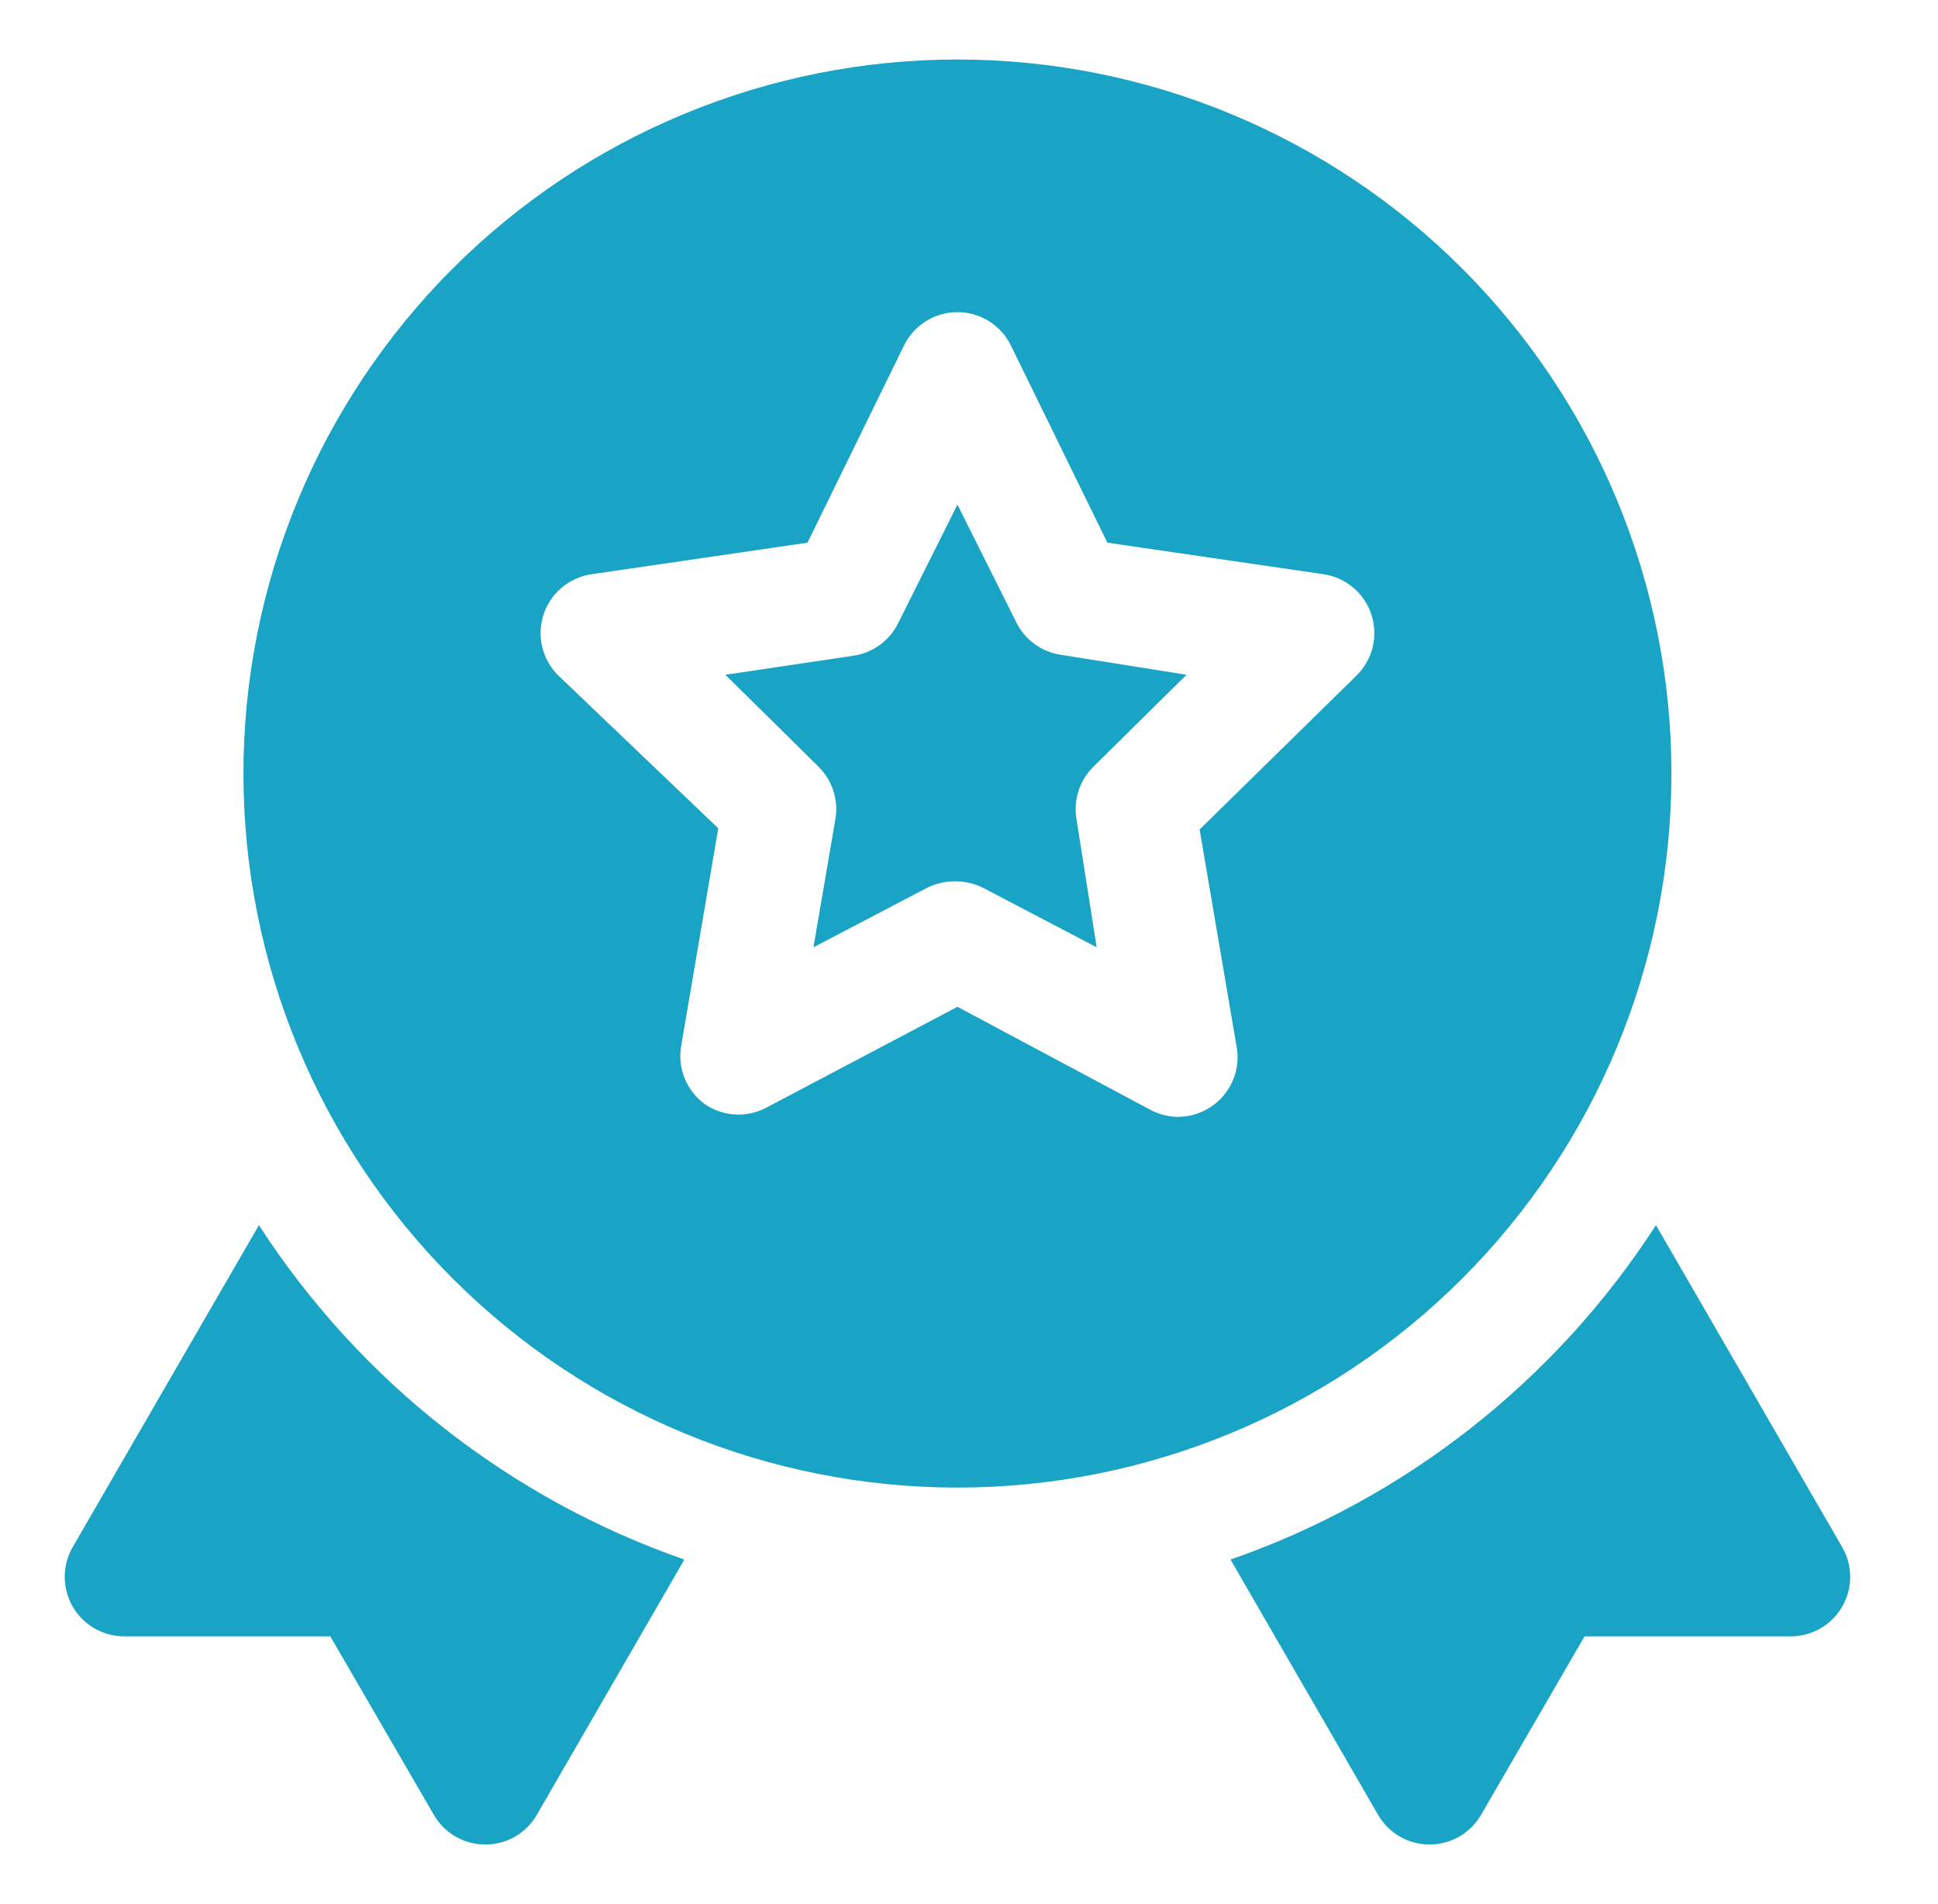 <svg width="57" height="56" viewBox="0 0 57 56" fill="none" xmlns="http://www.w3.org/2000/svg">
<g clip-path="url(#clip0_2_57)">
<path d="M54.182 45.5L48.705 36.032C45.745 40.611 41.341 44.073 36.192 45.867L40.532 53.375C40.686 53.64 40.907 53.861 41.172 54.014C41.438 54.167 41.739 54.247 42.046 54.247C42.353 54.247 42.654 54.167 42.92 54.014C43.185 53.861 43.406 53.64 43.56 53.375L46.605 48.125H52.66C52.968 48.127 53.271 48.047 53.538 47.894C53.805 47.74 54.027 47.52 54.181 47.253C54.336 46.987 54.417 46.685 54.417 46.377C54.417 46.069 54.336 45.767 54.182 45.5ZM7.615 36.032L2.138 45.5C1.984 45.767 1.903 46.069 1.904 46.377C1.904 46.684 1.985 46.987 2.14 47.253C2.294 47.519 2.516 47.74 2.783 47.893C3.05 48.046 3.352 48.126 3.66 48.125H9.715L12.76 53.375C12.992 53.776 13.373 54.068 13.82 54.188C14.266 54.308 14.743 54.247 15.144 54.017C15.412 53.864 15.634 53.642 15.788 53.375L20.128 45.867C14.979 44.073 10.575 40.611 7.615 36.032ZM29.91 18.34L28.16 14.84L26.41 18.34C26.284 18.592 26.098 18.809 25.869 18.973C25.641 19.138 25.376 19.245 25.097 19.285L21.335 19.845L24.065 22.54C24.267 22.737 24.419 22.98 24.508 23.248C24.596 23.516 24.618 23.802 24.572 24.08L23.925 27.86L27.267 26.11C27.523 25.983 27.804 25.918 28.09 25.918C28.375 25.918 28.656 25.983 28.912 26.11L32.255 27.86L31.66 24.08C31.614 23.802 31.636 23.516 31.725 23.248C31.813 22.98 31.965 22.737 32.167 22.54L34.897 19.845L31.152 19.25C30.889 19.203 30.641 19.097 30.426 18.939C30.21 18.781 30.034 18.576 29.91 18.34Z" fill="#19A4C6"/>
<path d="M49.16 22.75C49.16 19.992 48.617 17.262 47.562 14.714C46.506 12.166 44.959 9.851 43.009 7.901C41.059 5.951 38.744 4.404 36.197 3.349C33.649 2.293 30.918 1.75 28.16 1.75C25.402 1.75 22.672 2.293 20.124 3.349C17.576 4.404 15.261 5.951 13.311 7.901C11.361 9.851 9.814 12.166 8.759 14.714C7.703 17.262 7.16 19.992 7.16 22.75C7.16 28.32 9.373 33.661 13.311 37.599C17.249 41.538 22.591 43.75 28.16 43.75C33.73 43.75 39.071 41.538 43.009 37.599C46.948 33.661 49.16 28.32 49.16 22.75ZM39.885 19.88L35.283 24.395L36.368 30.765C36.431 31.093 36.398 31.432 36.274 31.742C36.15 32.052 35.94 32.321 35.668 32.515C35.372 32.729 35.017 32.845 34.652 32.847C34.365 32.846 34.083 32.773 33.83 32.637L28.16 29.61L22.49 32.602C22.213 32.737 21.906 32.797 21.599 32.776C21.291 32.755 20.995 32.653 20.74 32.48C20.469 32.285 20.259 32.017 20.134 31.707C20.01 31.397 19.978 31.058 20.04 30.73L21.125 24.36L16.435 19.88C16.199 19.653 16.032 19.364 15.952 19.047C15.872 18.729 15.883 18.395 15.984 18.084C16.084 17.772 16.27 17.495 16.52 17.283C16.77 17.072 17.074 16.935 17.398 16.888L23.75 15.96L26.585 10.167C26.729 9.871 26.952 9.622 27.231 9.447C27.509 9.272 27.831 9.18 28.16 9.18C28.489 9.18 28.811 9.272 29.09 9.447C29.368 9.622 29.592 9.871 29.735 10.167L32.57 15.96L38.923 16.887C39.247 16.934 39.552 17.071 39.802 17.283C40.052 17.494 40.238 17.771 40.338 18.083C40.438 18.395 40.449 18.729 40.369 19.047C40.289 19.364 40.121 19.653 39.885 19.88Z" fill="#19A4C6"/>
</g>
<defs>
<clipPath id="clip0_2_57">
<rect width="56" height="56" fill="white" transform="translate(0.16)"/>
</clipPath>
</defs>
</svg>
